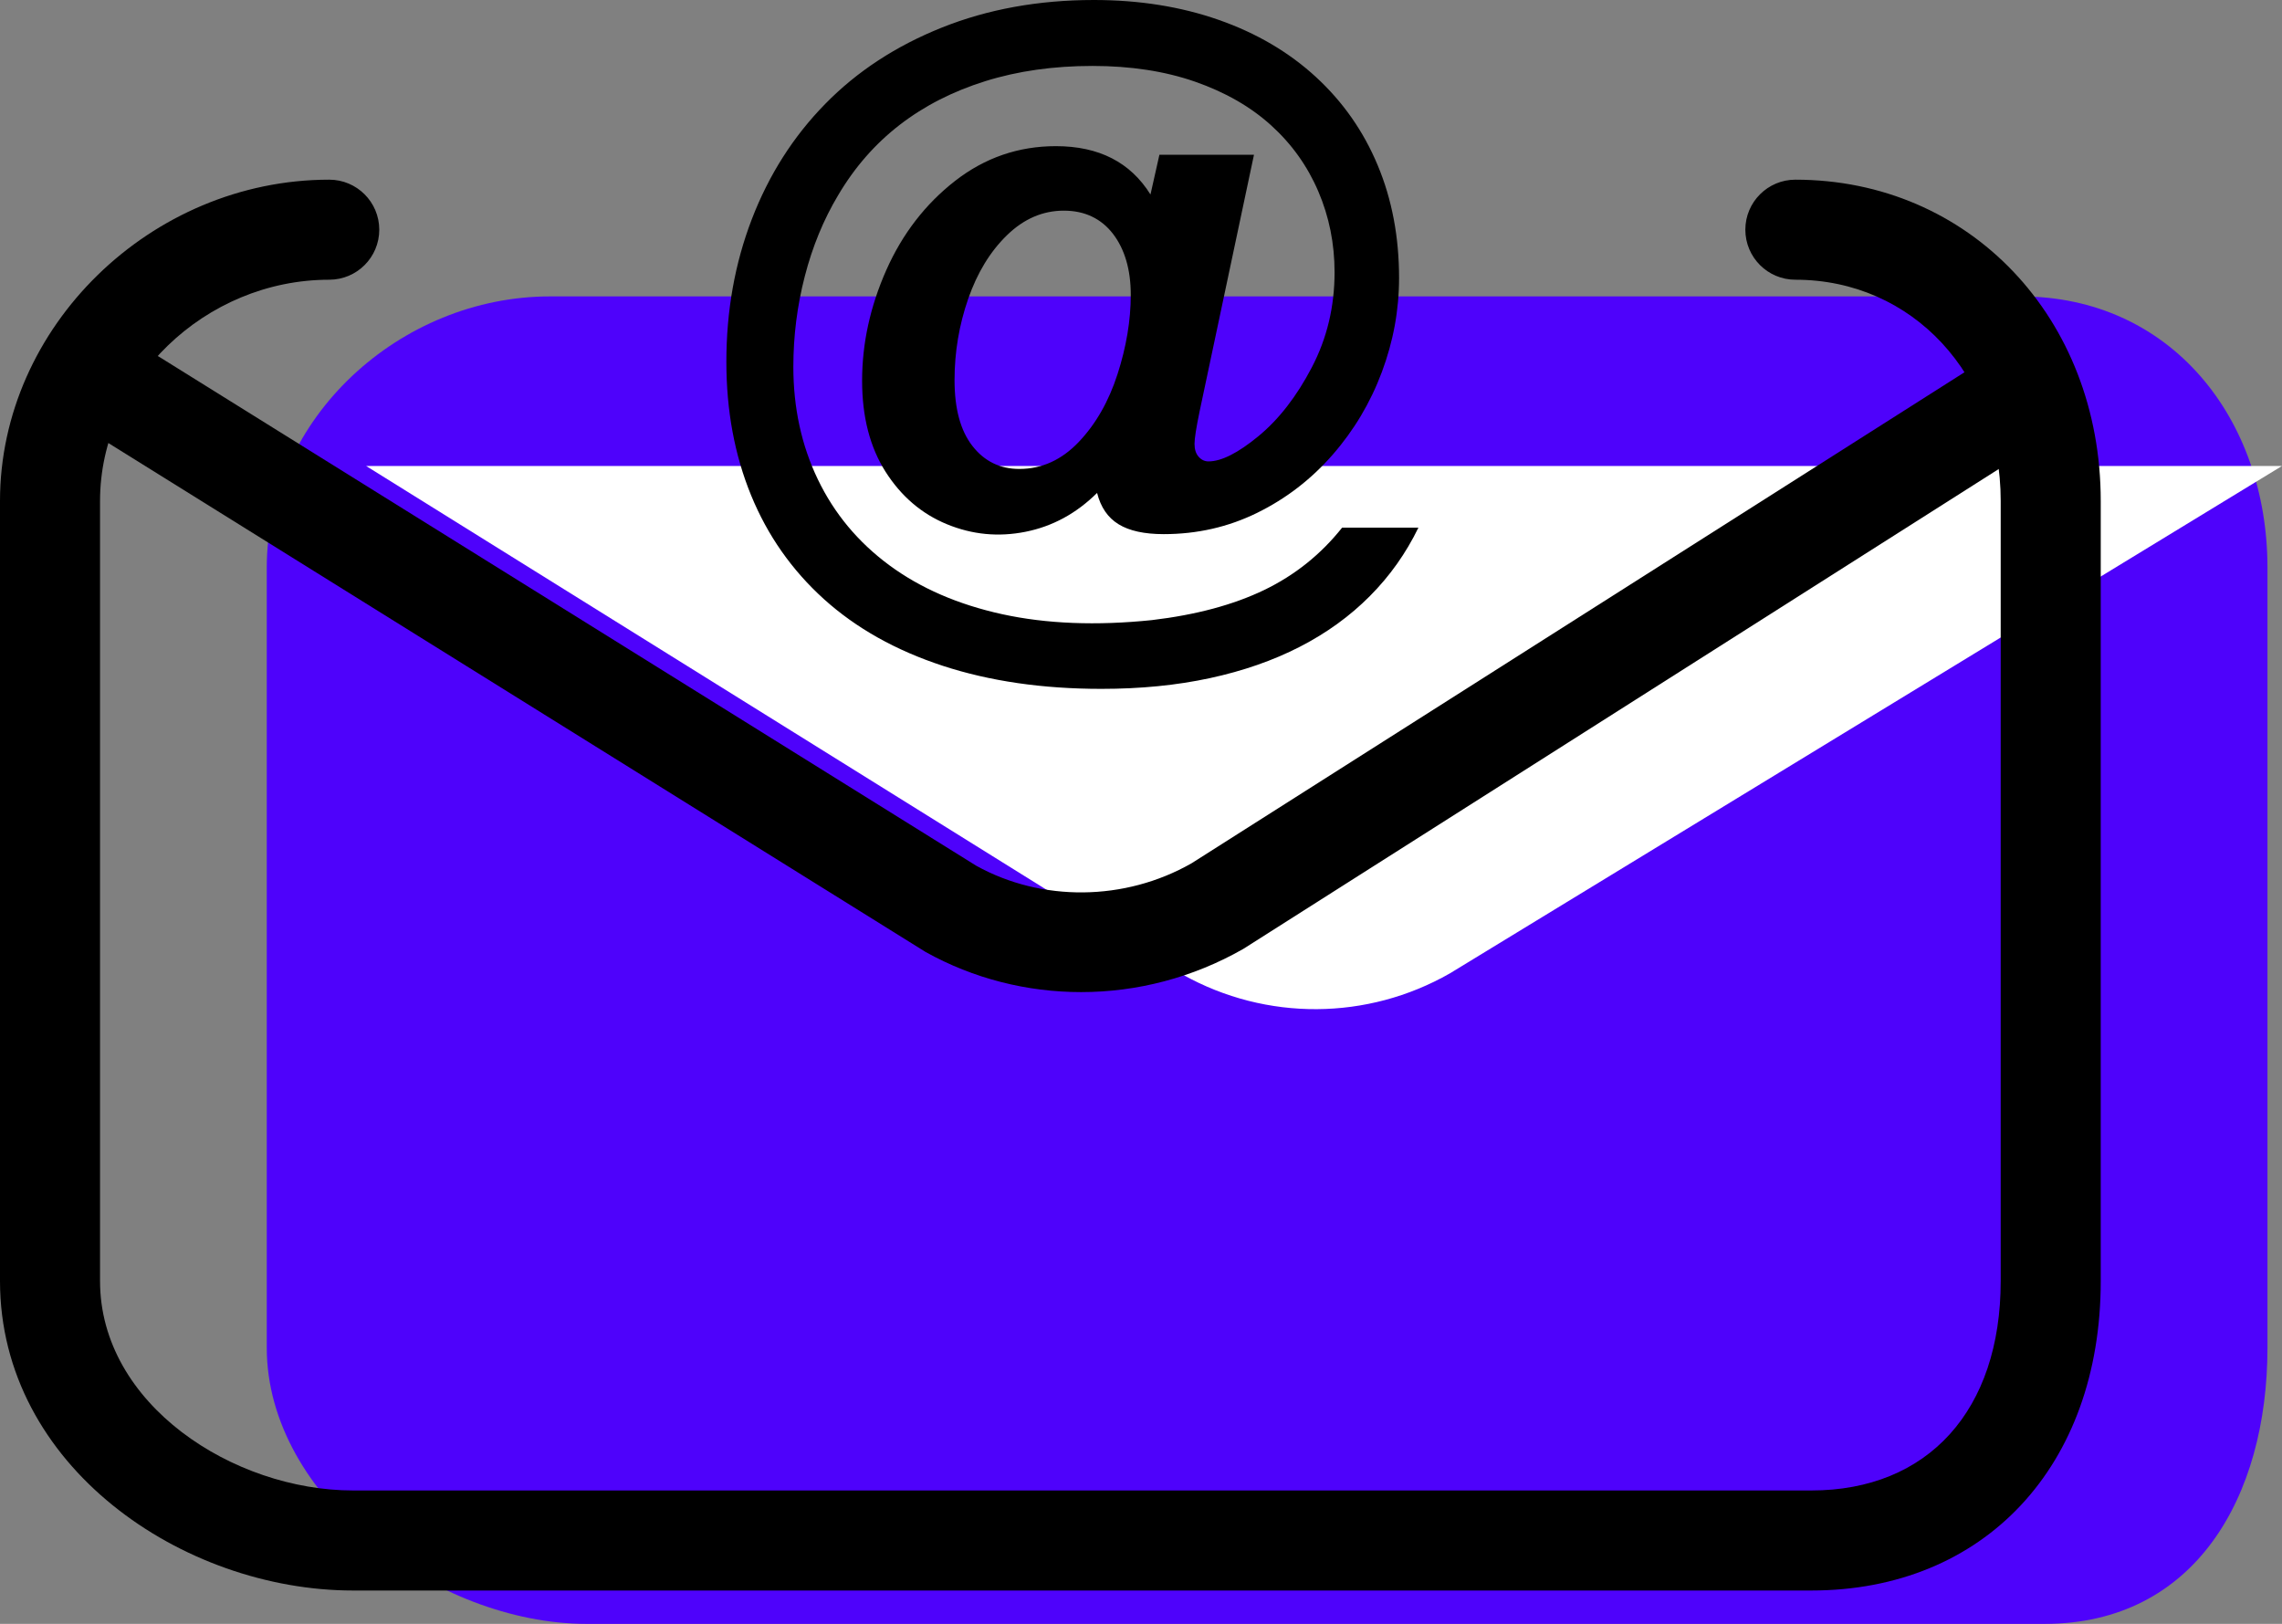 <?xml version="1.0" encoding="UTF-8" standalone="no"?>
<!-- Generator: Adobe Illustrator 19.1.0, SVG Export Plug-In . SVG Version: 6.00 Build 0)  -->

<svg
   xmlns:dc="http://purl.org/dc/elements/1.1/"
   xmlns:cc="http://creativecommons.org/ns#"
   xmlns:rdf="http://www.w3.org/1999/02/22-rdf-syntax-ns#"
   xmlns:svg="http://www.w3.org/2000/svg"
   xmlns="http://www.w3.org/2000/svg"
   xmlns:sodipodi="http://sodipodi.sourceforge.net/DTD/sodipodi-0.dtd"
   xmlns:inkscape="http://www.inkscape.org/namespaces/inkscape"
   version="1.1"
   id="Capa_1"
   x="0px"
   y="0px"
   viewBox="0 0 68.436 48.695"
   xml:space="preserve"
   sodipodi:docname="emailIcon.svg"
   inkscape:version="0.92.4 (5da689c313, 2019-01-14)"
   width="68.436"
   height="48.695"><rect x="0" y="0" width="68.436" height="48.695" fill="#808080" stroke="none"/><defs
   id="defs901" /><sodipodi:namedview
   pagecolor="#ffffff"
   bordercolor="#666666"
   borderopacity="1"
   objecttolerance="10"
   gridtolerance="10"
   guidetolerance="10"
   inkscape:pageopacity="0"
   inkscape:pageshadow="2"
   inkscape:window-width="1920"
   inkscape:window-height="1017"
   id="namedview899"
   showgrid="false"
   inkscape:zoom="2.1904647"
   inkscape:cx="-154.48824"
   inkscape:cy="-8.8512293"
   inkscape:window-x="-8"
   inkscape:window-y="-8"
   inkscape:window-maximized="1"
   inkscape:current-layer="group-58svg" />
<g
   id="g866"
   transform="translate(0,-9.87)">
	<g
   id="group-58svg">
		<path
   id="path-1_53_"
   style="fill:#4e02fb;fill-opacity:1"
   d="m 60.592,18.758 c 4.493,0 7.408,3.642 7.408,8.136 v 23.389 c 0,4.493 -2.189,8.282 -6.682,8.282 H 17.59 C 13.097,58.565 8,54.776 8,50.283 V 26.894 c 0,-4.494 4.006,-8.136 8.499,-8.136 v 0"
   inkscape:connector-curvature="0" />
		<path
   id="path-2_53_"
   style="fill:#ffffff"
   d="M 68.436,23.843 43.479,39.06 c -2.473,1.413 -5.505,1.43 -7.995,0.044 L 10.979,23.843 v 0"
   inkscape:connector-curvature="0" />
		<path
   id="path-3_53_"
   d="M 54.318,57.565 H 10.59 C 5.476,57.565 0,53.836 0,48.284 V 24.893 c 0,-5.222 4.521,-9.635 9.874,-9.635 0.828,0 1.5,0.672 1.5,1.5 0,0.829 -0.672,1.5 -1.5,1.5 C 6.147,18.258 3,21.297 3,24.893 v 23.391 c 0,3.701 4,6.281 7.59,6.281 H 54.318 C 57.823,54.565 60,52.158 60,48.284 V 24.893 c 0,-3.782 -2.648,-6.635 -6.158,-6.635 -0.828,0 -1.5,-0.671 -1.5,-1.5 0,-0.828 0.672,-1.5 1.5,-1.5 5.22,0 9.158,4.142 9.158,9.635 v 23.391 c 0,5.551 -3.489,9.281 -8.682,9.281 z"
   inkscape:connector-curvature="0" />
		<path
   id="path-4_42_"
   d="m 32.422,39.62 c -1.617,0 -3.227,-0.402 -4.667,-1.205 L 3.186,23.116 C 2.483,22.678 2.268,21.753 2.706,21.05 3.144,20.345 4.07,20.134 4.772,20.569 l 24.505,15.262 c 1.955,1.086 4.453,1.07 6.458,-0.074 l 23.897,-15.18 c 0.7,-0.445 1.626,-0.238 2.071,0.462 0.443,0.699 0.237,1.626 -0.462,2.07 L 37.284,38.326 c -1.511,0.863 -3.19,1.294 -4.862,1.294 z"
   inkscape:connector-curvature="0" />
		<path
   id="path-5_27_"
   d="m 34.502,15.703 0.268,-1.192 h 2.836 l -1.632,7.702 c -0.101,0.487 -0.151,0.809 -0.151,0.967 0,0.165 0.041,0.294 0.123,0.386 0.083,0.094 0.182,0.14 0.296,0.14 0.387,0 0.886,-0.252 1.499,-0.757 0.612,-0.505 1.146,-1.193 1.6,-2.063 0.455,-0.87 0.682,-1.821 0.682,-2.852 0,-0.859 -0.163,-1.668 -0.489,-2.428 -0.325,-0.758 -0.796,-1.418 -1.412,-1.976 -0.616,-0.559 -1.377,-0.995 -2.283,-1.311 -0.905,-0.315 -1.932,-0.472 -3.077,-0.472 -1.167,0 -2.239,0.152 -3.212,0.456 -0.974,0.305 -1.83,0.741 -2.568,1.311 -0.737,0.569 -1.353,1.273 -1.847,2.111 -0.437,0.73 -0.77,1.54 -0.999,2.427 -0.23,0.888 -0.344,1.794 -0.344,2.718 0,1.232 0.245,2.358 0.736,3.378 0.491,1.021 1.203,1.877 2.137,2.568 0.936,0.691 2.064,1.181 3.39,1.472 1.325,0.289 2.821,0.349 4.49,0.177 1.325,-0.157 2.447,-0.459 3.368,-0.903 0.92,-0.444 1.698,-1.067 2.336,-1.869 h 2.288 c -0.372,0.766 -0.857,1.451 -1.456,2.052 -0.598,0.602 -1.298,1.108 -2.1,1.52 -0.801,0.412 -1.701,0.725 -2.696,0.94 -0.995,0.215 -2.08,0.322 -3.255,0.322 -1.762,0 -3.347,-0.23 -4.759,-0.692 -1.411,-0.463 -2.597,-1.129 -3.561,-1.998 -0.963,-0.871 -1.692,-1.909 -2.186,-3.116 -0.494,-1.206 -0.741,-2.54 -0.741,-4.001 0,-1.526 0.254,-2.95 0.763,-4.276 0.509,-1.324 1.24,-2.476 2.197,-3.453 0.955,-0.978 2.123,-1.742 3.502,-2.294 1.378,-0.551 2.899,-0.827 4.56,-0.827 1.36,0 2.608,0.199 3.743,0.596 1.136,0.398 2.107,0.969 2.917,1.714 0.809,0.745 1.427,1.627 1.852,2.648 0.427,1.02 0.64,2.147 0.64,3.378 0,0.96 -0.172,1.9 -0.516,2.82 -0.343,0.92 -0.836,1.747 -1.477,2.481 -0.641,0.735 -1.395,1.315 -2.261,1.741 -0.866,0.426 -1.801,0.639 -2.804,0.639 -0.58,0 -1.031,-0.098 -1.353,-0.296 -0.322,-0.196 -0.537,-0.51 -0.645,-0.94 -0.623,0.617 -1.339,1.005 -2.148,1.166 -0.81,0.161 -1.594,0.086 -2.353,-0.226 -0.758,-0.311 -1.373,-0.836 -1.842,-1.573 -0.469,-0.738 -0.704,-1.647 -0.704,-2.729 0,-1.124 0.243,-2.23 0.725,-3.319 0.484,-1.089 1.172,-1.98 2.063,-2.675 0.892,-0.694 1.9,-1.042 3.024,-1.042 1.289,0 2.234,0.483 2.836,1.45 z m -5.876,5.565 c 0,0.859 0.179,1.518 0.537,1.976 0.358,0.459 0.827,0.688 1.407,0.688 0.673,0 1.266,-0.269 1.779,-0.806 0.511,-0.537 0.9,-1.215 1.165,-2.036 0.264,-0.819 0.397,-1.612 0.397,-2.379 0,-0.379 -0.045,-0.721 -0.135,-1.026 -0.089,-0.304 -0.221,-0.571 -0.396,-0.8 -0.176,-0.229 -0.387,-0.403 -0.635,-0.521 -0.246,-0.118 -0.527,-0.177 -0.843,-0.177 -0.63,0 -1.198,0.245 -1.702,0.735 -0.506,0.491 -0.893,1.128 -1.166,1.912 -0.272,0.785 -0.408,1.596 -0.408,2.434 z"
   inkscape:connector-curvature="0" />
	</g>
</g>
<g
   id="g868"
   transform="translate(0,-9.87)">
</g>
<g
   id="g870"
   transform="translate(0,-9.87)">
</g>
<g
   id="g872"
   transform="translate(0,-9.87)">
</g>
<g
   id="g874"
   transform="translate(0,-9.87)">
</g>
<g
   id="g876"
   transform="translate(0,-9.87)">
</g>
<g
   id="g878"
   transform="translate(0,-9.87)">
</g>
<g
   id="g880"
   transform="translate(0,-9.87)">
</g>
<g
   id="g882"
   transform="translate(0,-9.87)">
</g>
<g
   id="g884"
   transform="translate(0,-9.87)">
</g>
<g
   id="g886"
   transform="translate(0,-9.87)">
</g>
<g
   id="g888"
   transform="translate(0,-9.87)">
</g>
<g
   id="g890"
   transform="translate(0,-9.87)">
</g>
<g
   id="g892"
   transform="translate(0,-9.87)">
</g>
<g
   id="g894"
   transform="translate(0,-9.87)">
</g>
<g
   id="g896"
   transform="translate(0,-9.87)">
</g>
</svg>